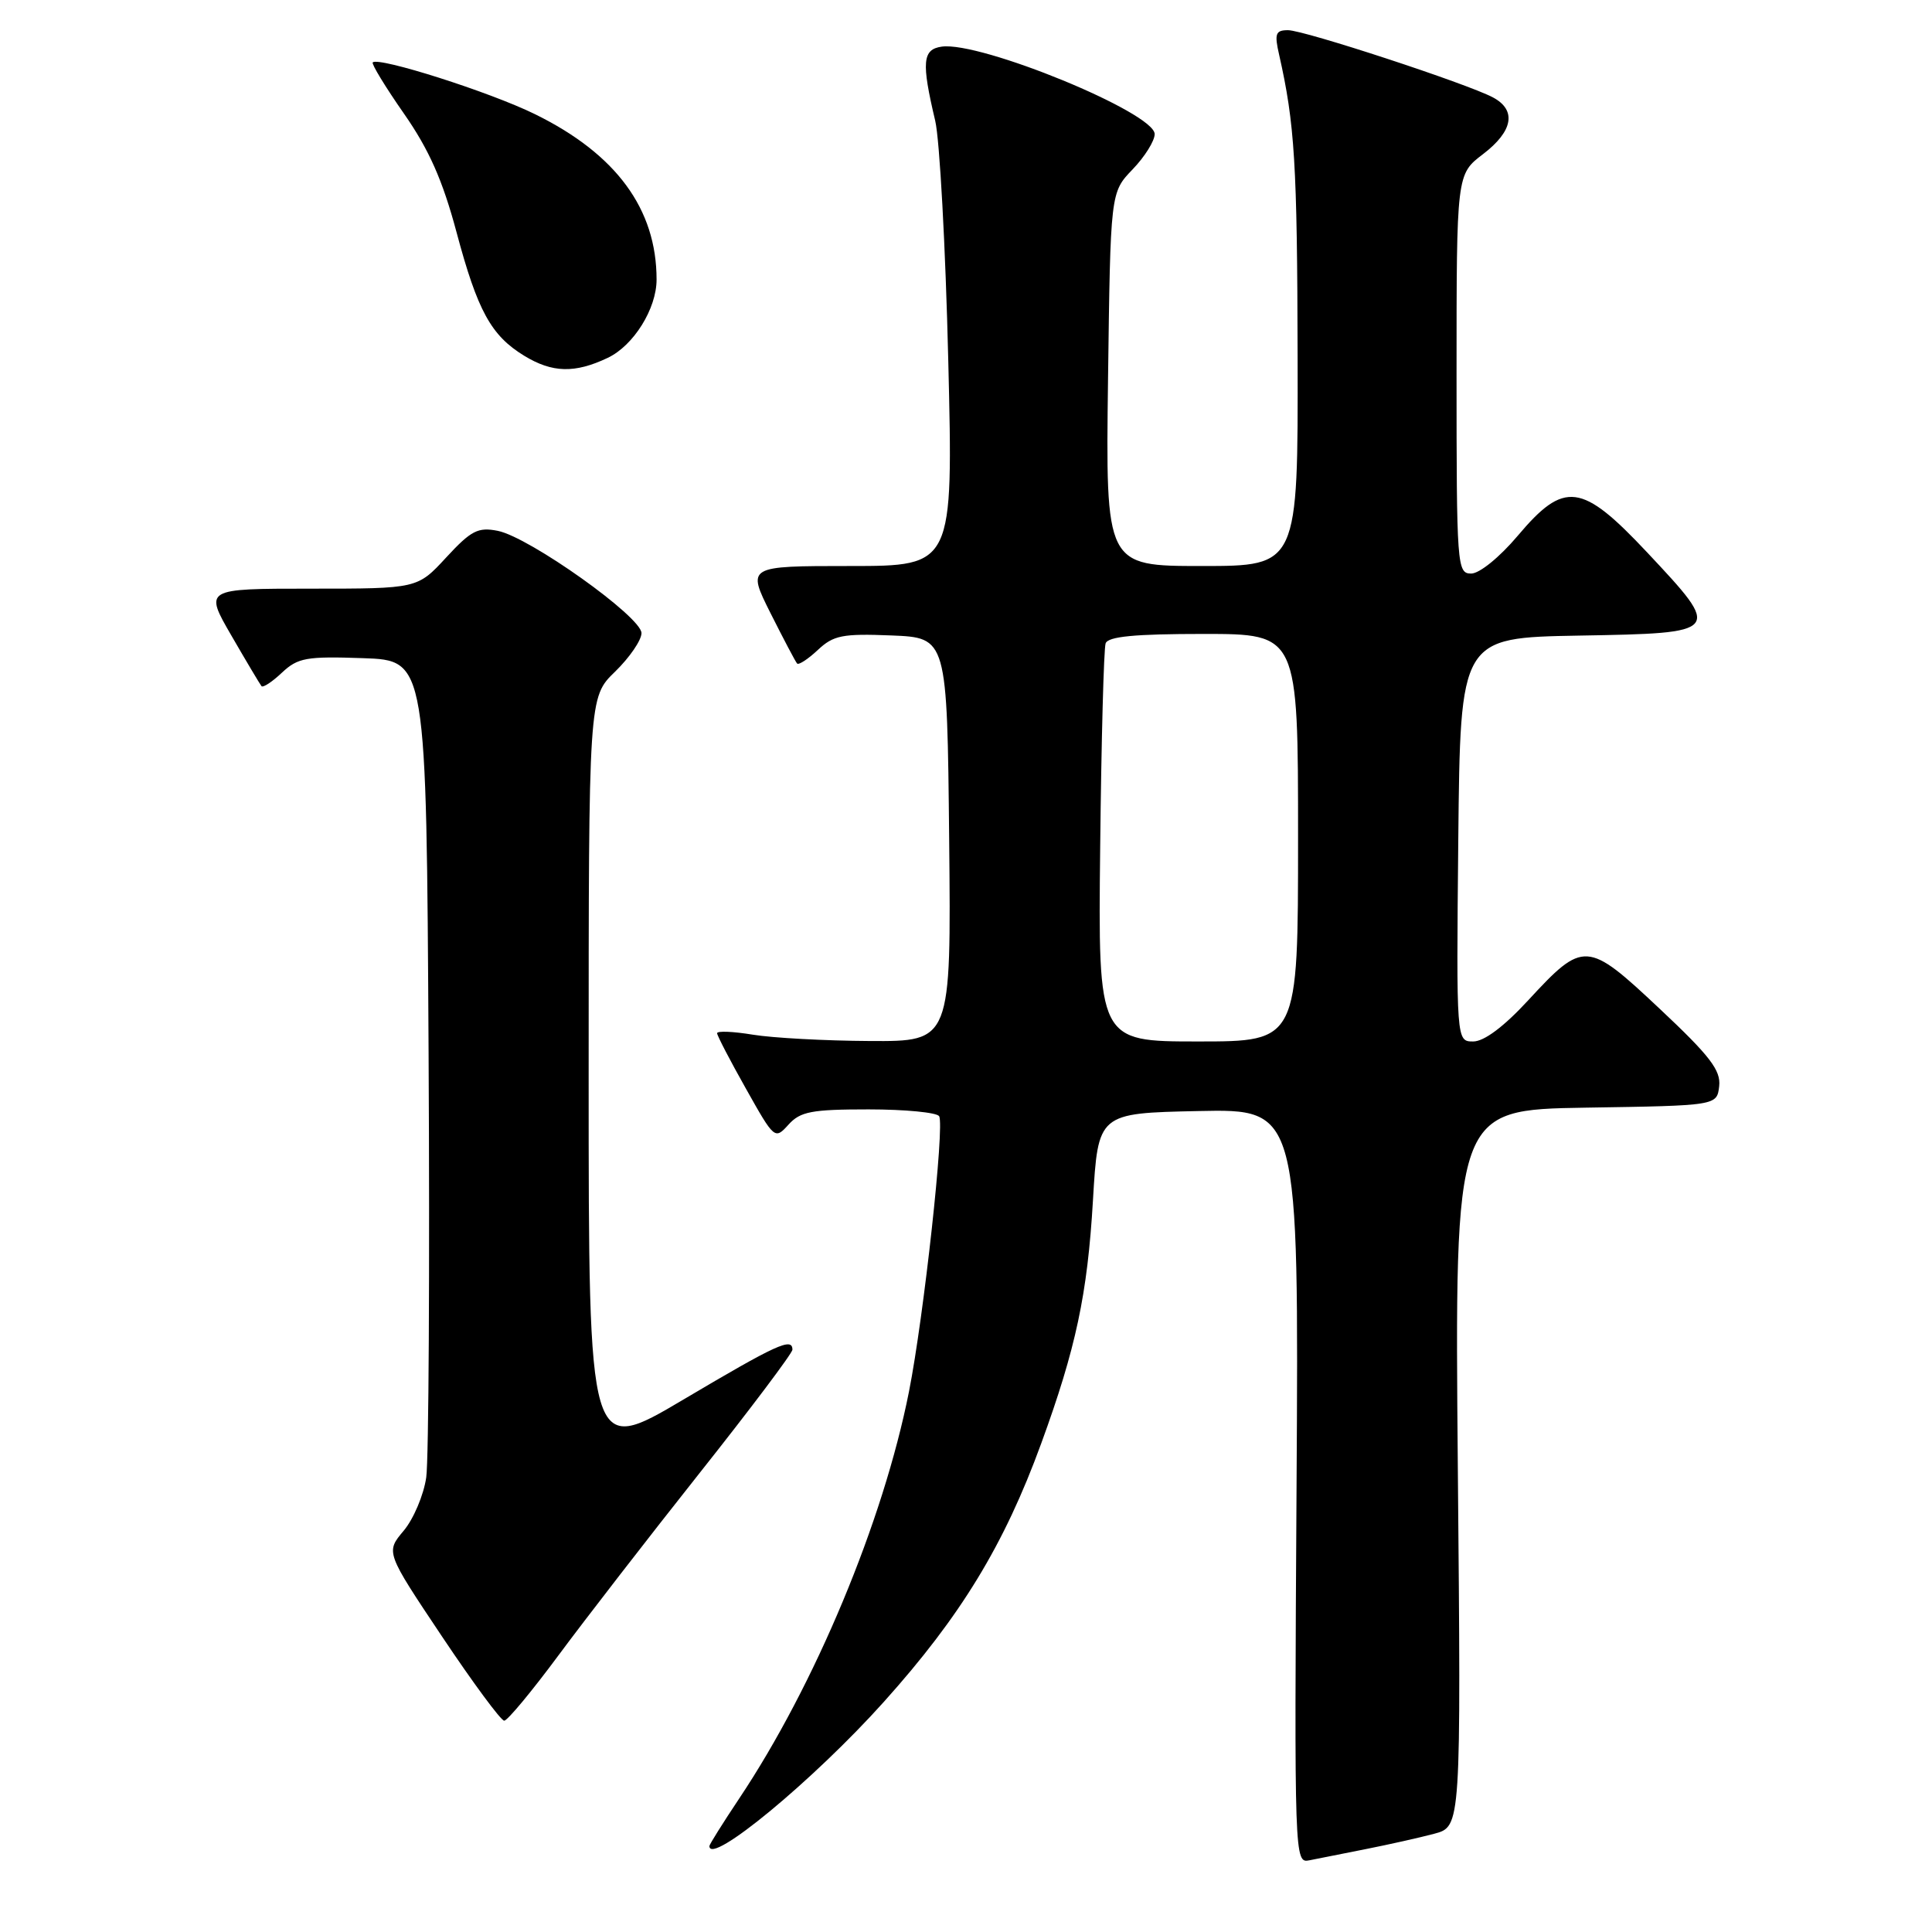 <?xml version="1.0" encoding="UTF-8" standalone="no"?>
<!DOCTYPE svg PUBLIC "-//W3C//DTD SVG 1.1//EN" "http://www.w3.org/Graphics/SVG/1.1/DTD/svg11.dtd" >
<svg xmlns="http://www.w3.org/2000/svg" xmlns:xlink="http://www.w3.org/1999/xlink" version="1.1" viewBox="0 0 256 256">
 <g >
 <path fill="currentColor"
d=" M 181.00 245.01 C 184.03 244.41 188.10 243.50 190.05 242.98 C 193.60 242.03 193.60 242.03 193.17 194.54 C 192.75 147.05 192.75 147.05 210.12 146.77 C 227.50 146.50 227.50 146.50 227.80 143.93 C 228.04 141.83 226.59 139.93 219.91 133.66 C 210.29 124.62 209.84 124.59 202.48 132.56 C 199.27 136.04 196.65 138.00 195.21 138.00 C 192.97 138.00 192.97 138.00 193.23 111.25 C 193.50 84.50 193.50 84.50 209.25 84.22 C 228.20 83.89 228.24 83.84 218.25 73.19 C 209.57 63.95 207.29 63.66 201.10 71.00 C 198.71 73.83 196.04 76.00 194.94 76.00 C 193.07 76.00 193.00 75.06 193.00 49.55 C 193.00 23.10 193.00 23.10 196.50 20.43 C 200.49 17.39 200.99 14.60 197.83 12.91 C 194.44 11.10 172.81 4.00 170.67 4.00 C 169.02 4.00 168.85 4.46 169.49 7.25 C 171.56 16.41 171.89 21.68 171.94 47.25 C 172.00 75.00 172.00 75.00 159.25 75.00 C 146.50 75.00 146.50 75.00 146.82 50.25 C 147.14 25.50 147.14 25.50 150.07 22.45 C 151.68 20.78 153.00 18.67 153.00 17.77 C 153.00 14.93 129.91 5.45 124.78 6.18 C 122.23 6.54 122.08 8.24 123.92 16.00 C 124.51 18.48 125.29 32.76 125.65 47.75 C 126.31 75.00 126.31 75.00 112.64 75.00 C 98.97 75.00 98.97 75.00 102.10 81.25 C 103.83 84.69 105.41 87.69 105.62 87.92 C 105.83 88.15 107.07 87.34 108.37 86.12 C 110.44 84.18 111.63 83.94 118.11 84.20 C 125.50 84.50 125.50 84.50 125.77 111.25 C 126.03 138.00 126.03 138.00 115.27 137.94 C 109.34 137.91 102.36 137.53 99.75 137.10 C 97.14 136.67 95.01 136.58 95.02 136.91 C 95.03 137.23 96.75 140.55 98.85 144.27 C 102.61 150.97 102.67 151.02 104.48 149.02 C 106.05 147.28 107.55 147.00 115.10 147.00 C 119.93 147.00 124.13 147.41 124.44 147.90 C 125.19 149.11 122.41 174.45 120.45 184.37 C 117.04 201.59 108.00 223.27 97.93 238.34 C 95.77 241.58 94.00 244.40 94.00 244.61 C 94.00 247.29 107.83 235.86 117.12 225.50 C 127.32 214.13 133.06 204.71 137.96 191.28 C 142.57 178.65 144.09 171.50 144.82 159.09 C 145.50 147.50 145.50 147.50 158.80 147.22 C 172.10 146.94 172.10 146.94 171.80 196.93 C 171.50 246.46 171.52 246.91 173.50 246.50 C 174.60 246.28 177.97 245.61 181.00 245.01 Z  M 73.98 219.37 C 77.49 214.63 85.91 203.75 92.68 195.21 C 99.46 186.66 105.00 179.30 105.00 178.84 C 105.00 177.17 102.93 178.12 90.57 185.44 C 78.00 192.88 78.00 192.88 78.00 142.64 C 78.00 92.39 78.00 92.39 81.50 89.00 C 83.42 87.13 85.00 84.83 85.00 83.89 C 85.00 81.74 70.16 71.18 65.96 70.34 C 63.34 69.82 62.43 70.29 59.12 73.87 C 55.31 78.00 55.31 78.00 41.19 78.00 C 27.06 78.00 27.06 78.00 30.68 84.25 C 32.67 87.69 34.46 90.69 34.65 90.92 C 34.85 91.15 36.07 90.35 37.36 89.13 C 39.47 87.15 40.60 86.95 48.11 87.21 C 56.50 87.50 56.50 87.50 56.79 139.50 C 56.95 168.10 56.81 193.41 56.48 195.75 C 56.15 198.08 54.80 201.27 53.49 202.83 C 51.10 205.67 51.10 205.67 58.56 216.83 C 62.67 222.98 66.38 228.00 66.81 228.00 C 67.24 228.00 70.46 224.12 73.98 219.37 Z  M 80.52 47.42 C 83.95 45.80 87.00 40.91 87.00 37.04 C 87.00 27.69 81.64 20.40 70.87 15.12 C 64.91 12.19 50.17 7.50 49.39 8.27 C 49.20 8.46 51.06 11.52 53.53 15.06 C 56.86 19.84 58.65 23.89 60.49 30.76 C 63.28 41.20 65.07 44.46 69.46 47.14 C 73.18 49.41 76.17 49.49 80.52 47.42 Z  M 145.78 112.25 C 145.93 98.09 146.26 85.94 146.50 85.25 C 146.82 84.34 150.34 84.00 159.47 84.00 C 172.00 84.00 172.00 84.00 172.00 111.00 C 172.00 138.00 172.00 138.00 158.75 138.00 C 145.50 138.00 145.50 138.00 145.78 112.25 Z "/>
</g>
</svg>
